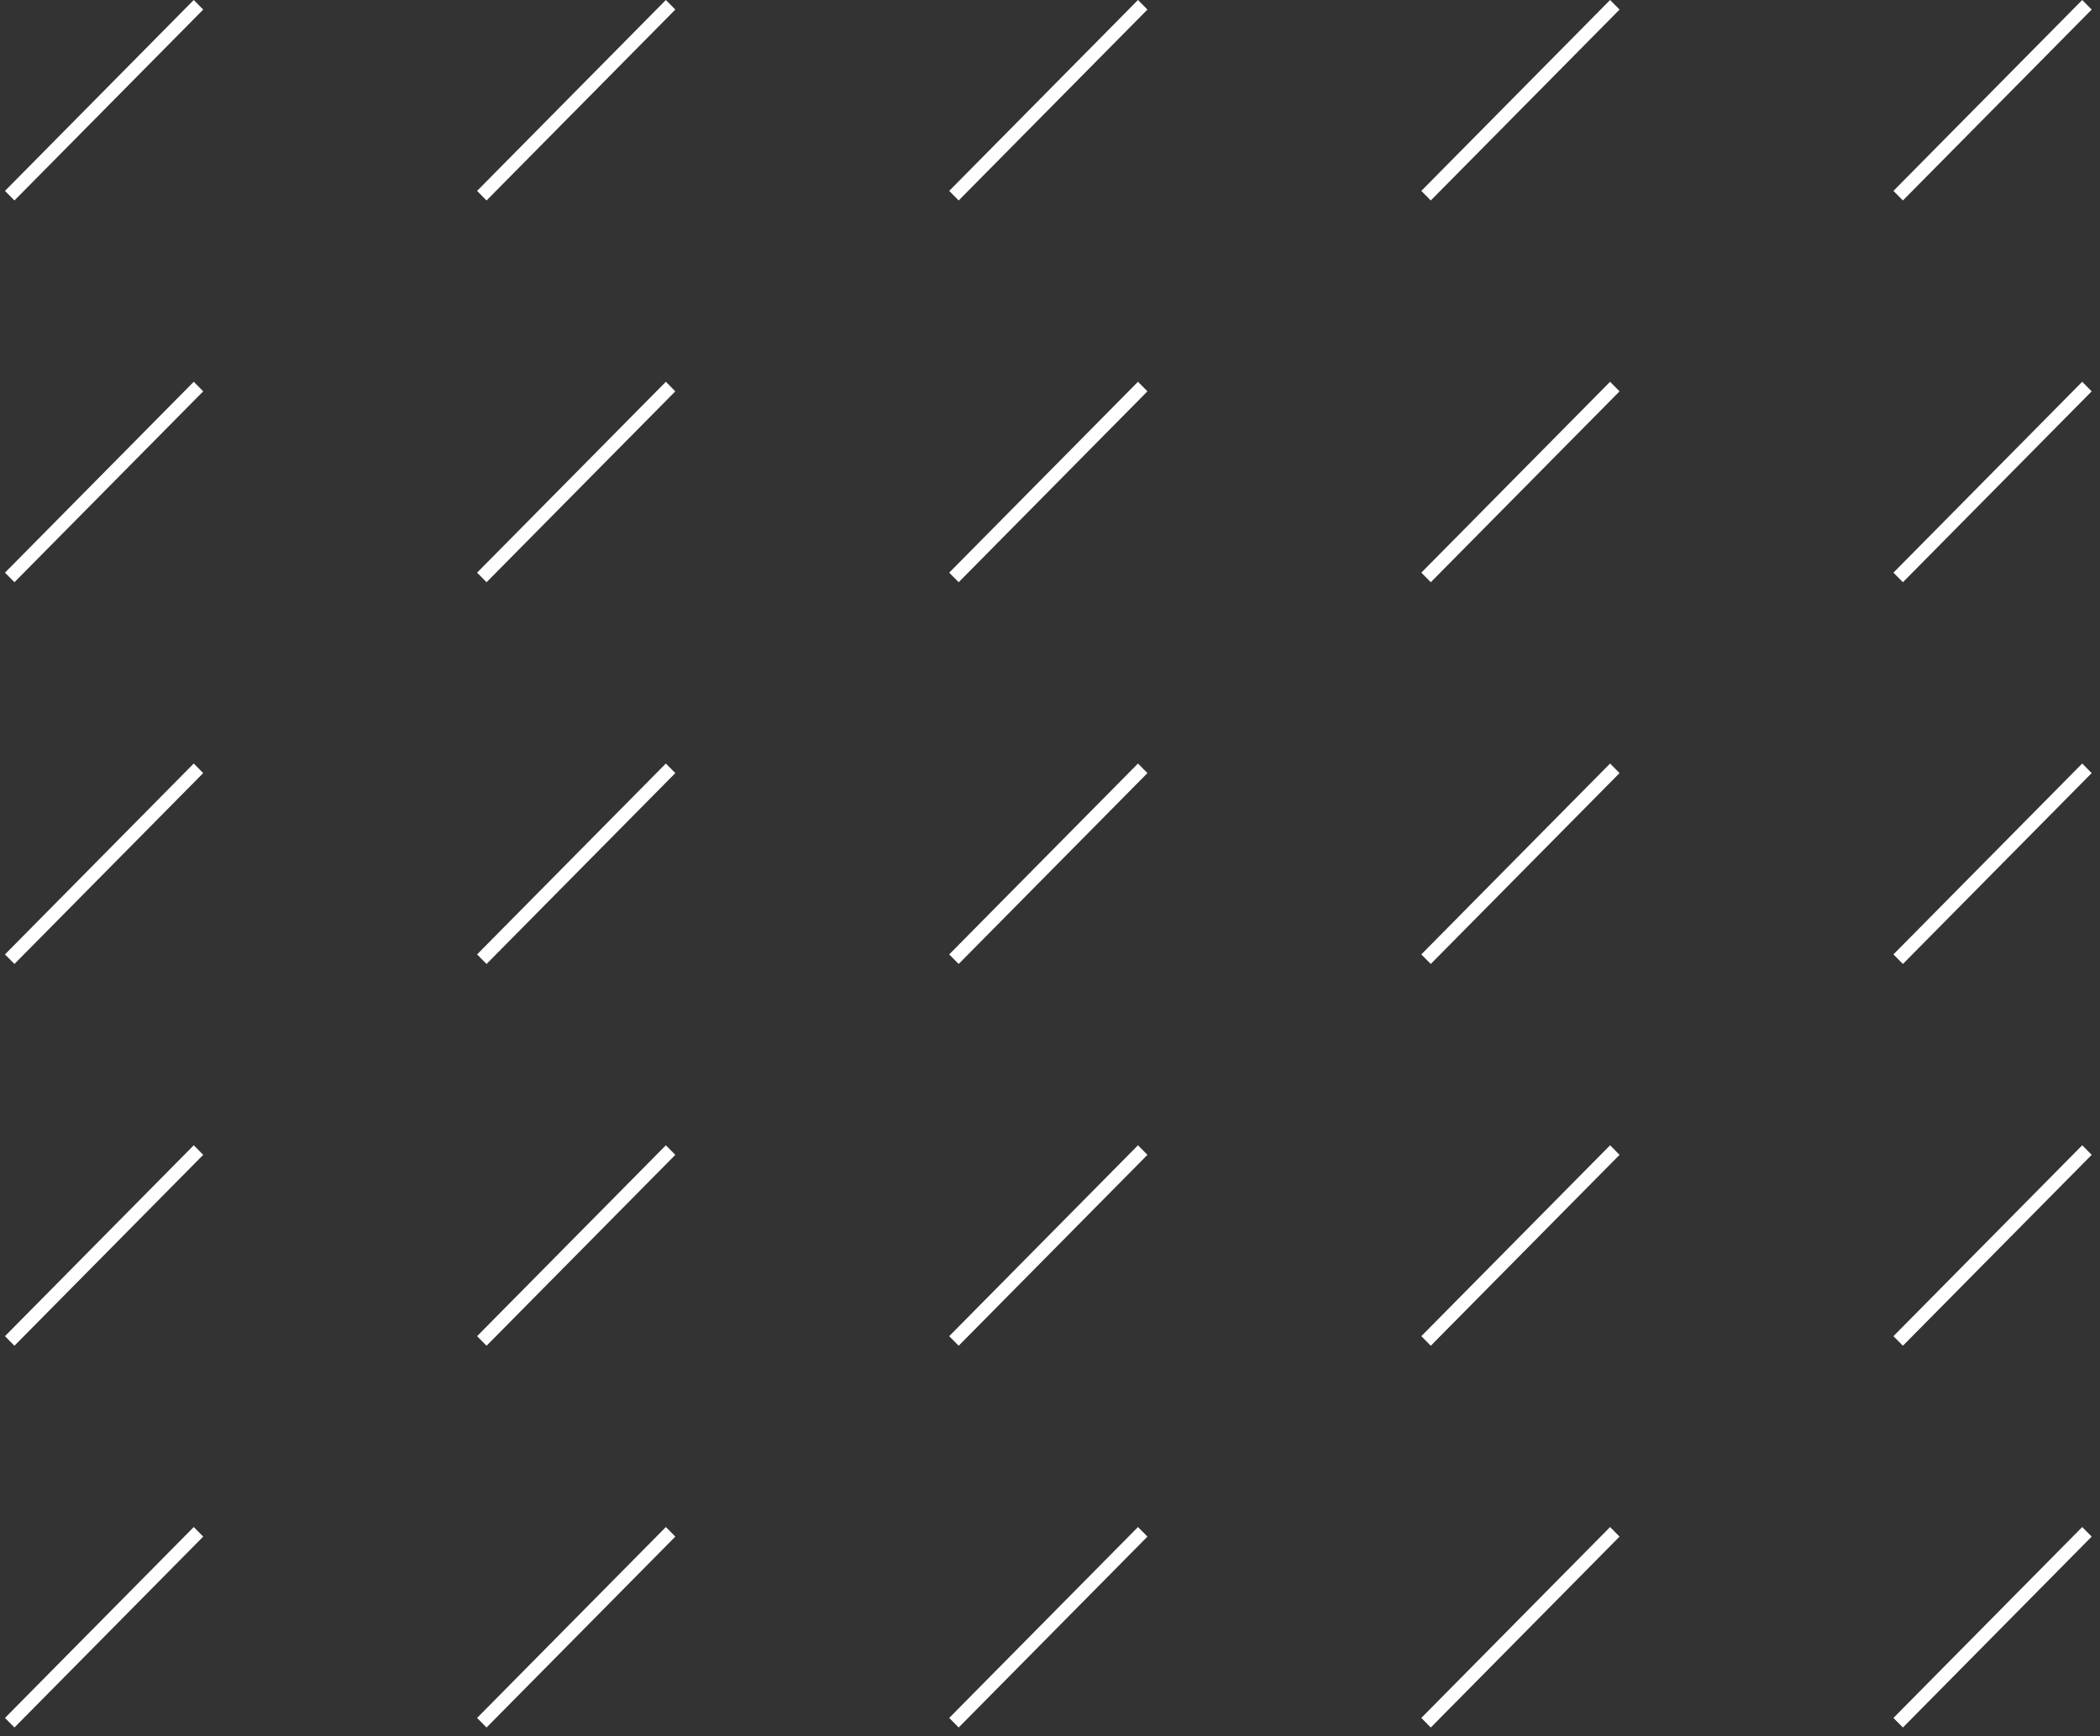<svg width="156" height="129" viewBox="0 0 156 129" fill="none" xmlns="http://www.w3.org/2000/svg">
<rect x="0" y="0" width="156" height="129" fill="#333333" stroke="none"/>
<line y1="-0.5" x2="19.948" y2="-0.5" transform="matrix(-0.703 0.711 -0.703 -0.711 14.393 0)" stroke="white"/>
<line y1="-0.5" x2="19.948" y2="-0.5" transform="matrix(-0.703 0.711 -0.703 -0.711 14.393 28.364)" stroke="white"/>
<line y1="-0.5" x2="19.948" y2="-0.5" transform="matrix(-0.703 0.711 -0.703 -0.711 14.393 56.727)" stroke="white"/>
<line y1="-0.5" x2="19.948" y2="-0.5" transform="matrix(-0.703 0.711 -0.703 -0.711 14.393 85.091)" stroke="white"/>
<line y1="-0.5" x2="19.948" y2="-0.5" transform="matrix(-0.703 0.711 -0.703 -0.711 14.393 113.455)" stroke="white"/>
<line y1="-0.5" x2="19.948" y2="-0.5" transform="matrix(-0.703 0.711 -0.703 -0.711 49.464 0)" stroke="white"/>
<line y1="-0.5" x2="19.948" y2="-0.5" transform="matrix(-0.703 0.711 -0.703 -0.711 49.464 28.364)" stroke="white"/>
<line y1="-0.5" x2="19.948" y2="-0.5" transform="matrix(-0.703 0.711 -0.703 -0.711 49.464 56.727)" stroke="white"/>
<line y1="-0.5" x2="19.948" y2="-0.5" transform="matrix(-0.703 0.711 -0.703 -0.711 49.464 85.091)" stroke="white"/>
<line y1="-0.5" x2="19.948" y2="-0.5" transform="matrix(-0.703 0.711 -0.703 -0.711 49.464 113.455)" stroke="white"/>
<line y1="-0.5" x2="19.948" y2="-0.5" transform="matrix(-0.703 0.711 -0.703 -0.711 84.536 0)" stroke="white"/>
<line y1="-0.5" x2="19.948" y2="-0.5" transform="matrix(-0.703 0.711 -0.703 -0.711 84.536 28.364)" stroke="white"/>
<line y1="-0.5" x2="19.948" y2="-0.5" transform="matrix(-0.703 0.711 -0.703 -0.711 84.536 56.727)" stroke="white"/>
<line y1="-0.5" x2="19.948" y2="-0.5" transform="matrix(-0.703 0.711 -0.703 -0.711 84.536 85.091)" stroke="white"/>
<line y1="-0.5" x2="19.948" y2="-0.5" transform="matrix(-0.703 0.711 -0.703 -0.711 84.536 113.455)" stroke="white"/>
<line y1="-0.5" x2="19.948" y2="-0.5" transform="matrix(-0.703 0.711 -0.703 -0.711 119.607 0)" stroke="white"/>
<line y1="-0.5" x2="19.948" y2="-0.5" transform="matrix(-0.703 0.711 -0.703 -0.711 119.607 28.364)" stroke="white"/>
<line y1="-0.5" x2="19.948" y2="-0.5" transform="matrix(-0.703 0.711 -0.703 -0.711 119.607 56.727)" stroke="white"/>
<line y1="-0.5" x2="19.948" y2="-0.5" transform="matrix(-0.703 0.711 -0.703 -0.711 119.607 85.091)" stroke="white"/>
<line y1="-0.5" x2="19.948" y2="-0.5" transform="matrix(-0.703 0.711 -0.703 -0.711 119.607 113.455)" stroke="white"/>
<line y1="-0.5" x2="19.948" y2="-0.5" transform="matrix(-0.703 0.711 -0.703 -0.711 154.679 0)" stroke="white"/>
<line y1="-0.5" x2="19.948" y2="-0.5" transform="matrix(-0.703 0.711 -0.703 -0.711 154.679 28.364)" stroke="white"/>
<line y1="-0.5" x2="19.948" y2="-0.5" transform="matrix(-0.703 0.711 -0.703 -0.711 154.679 56.727)" stroke="white"/>
<line y1="-0.5" x2="19.948" y2="-0.5" transform="matrix(-0.703 0.711 -0.703 -0.711 154.679 85.091)" stroke="white"/>
<line y1="-0.5" x2="19.948" y2="-0.5" transform="matrix(-0.703 0.711 -0.703 -0.711 154.679 113.455)" stroke="white"/>
</svg>

